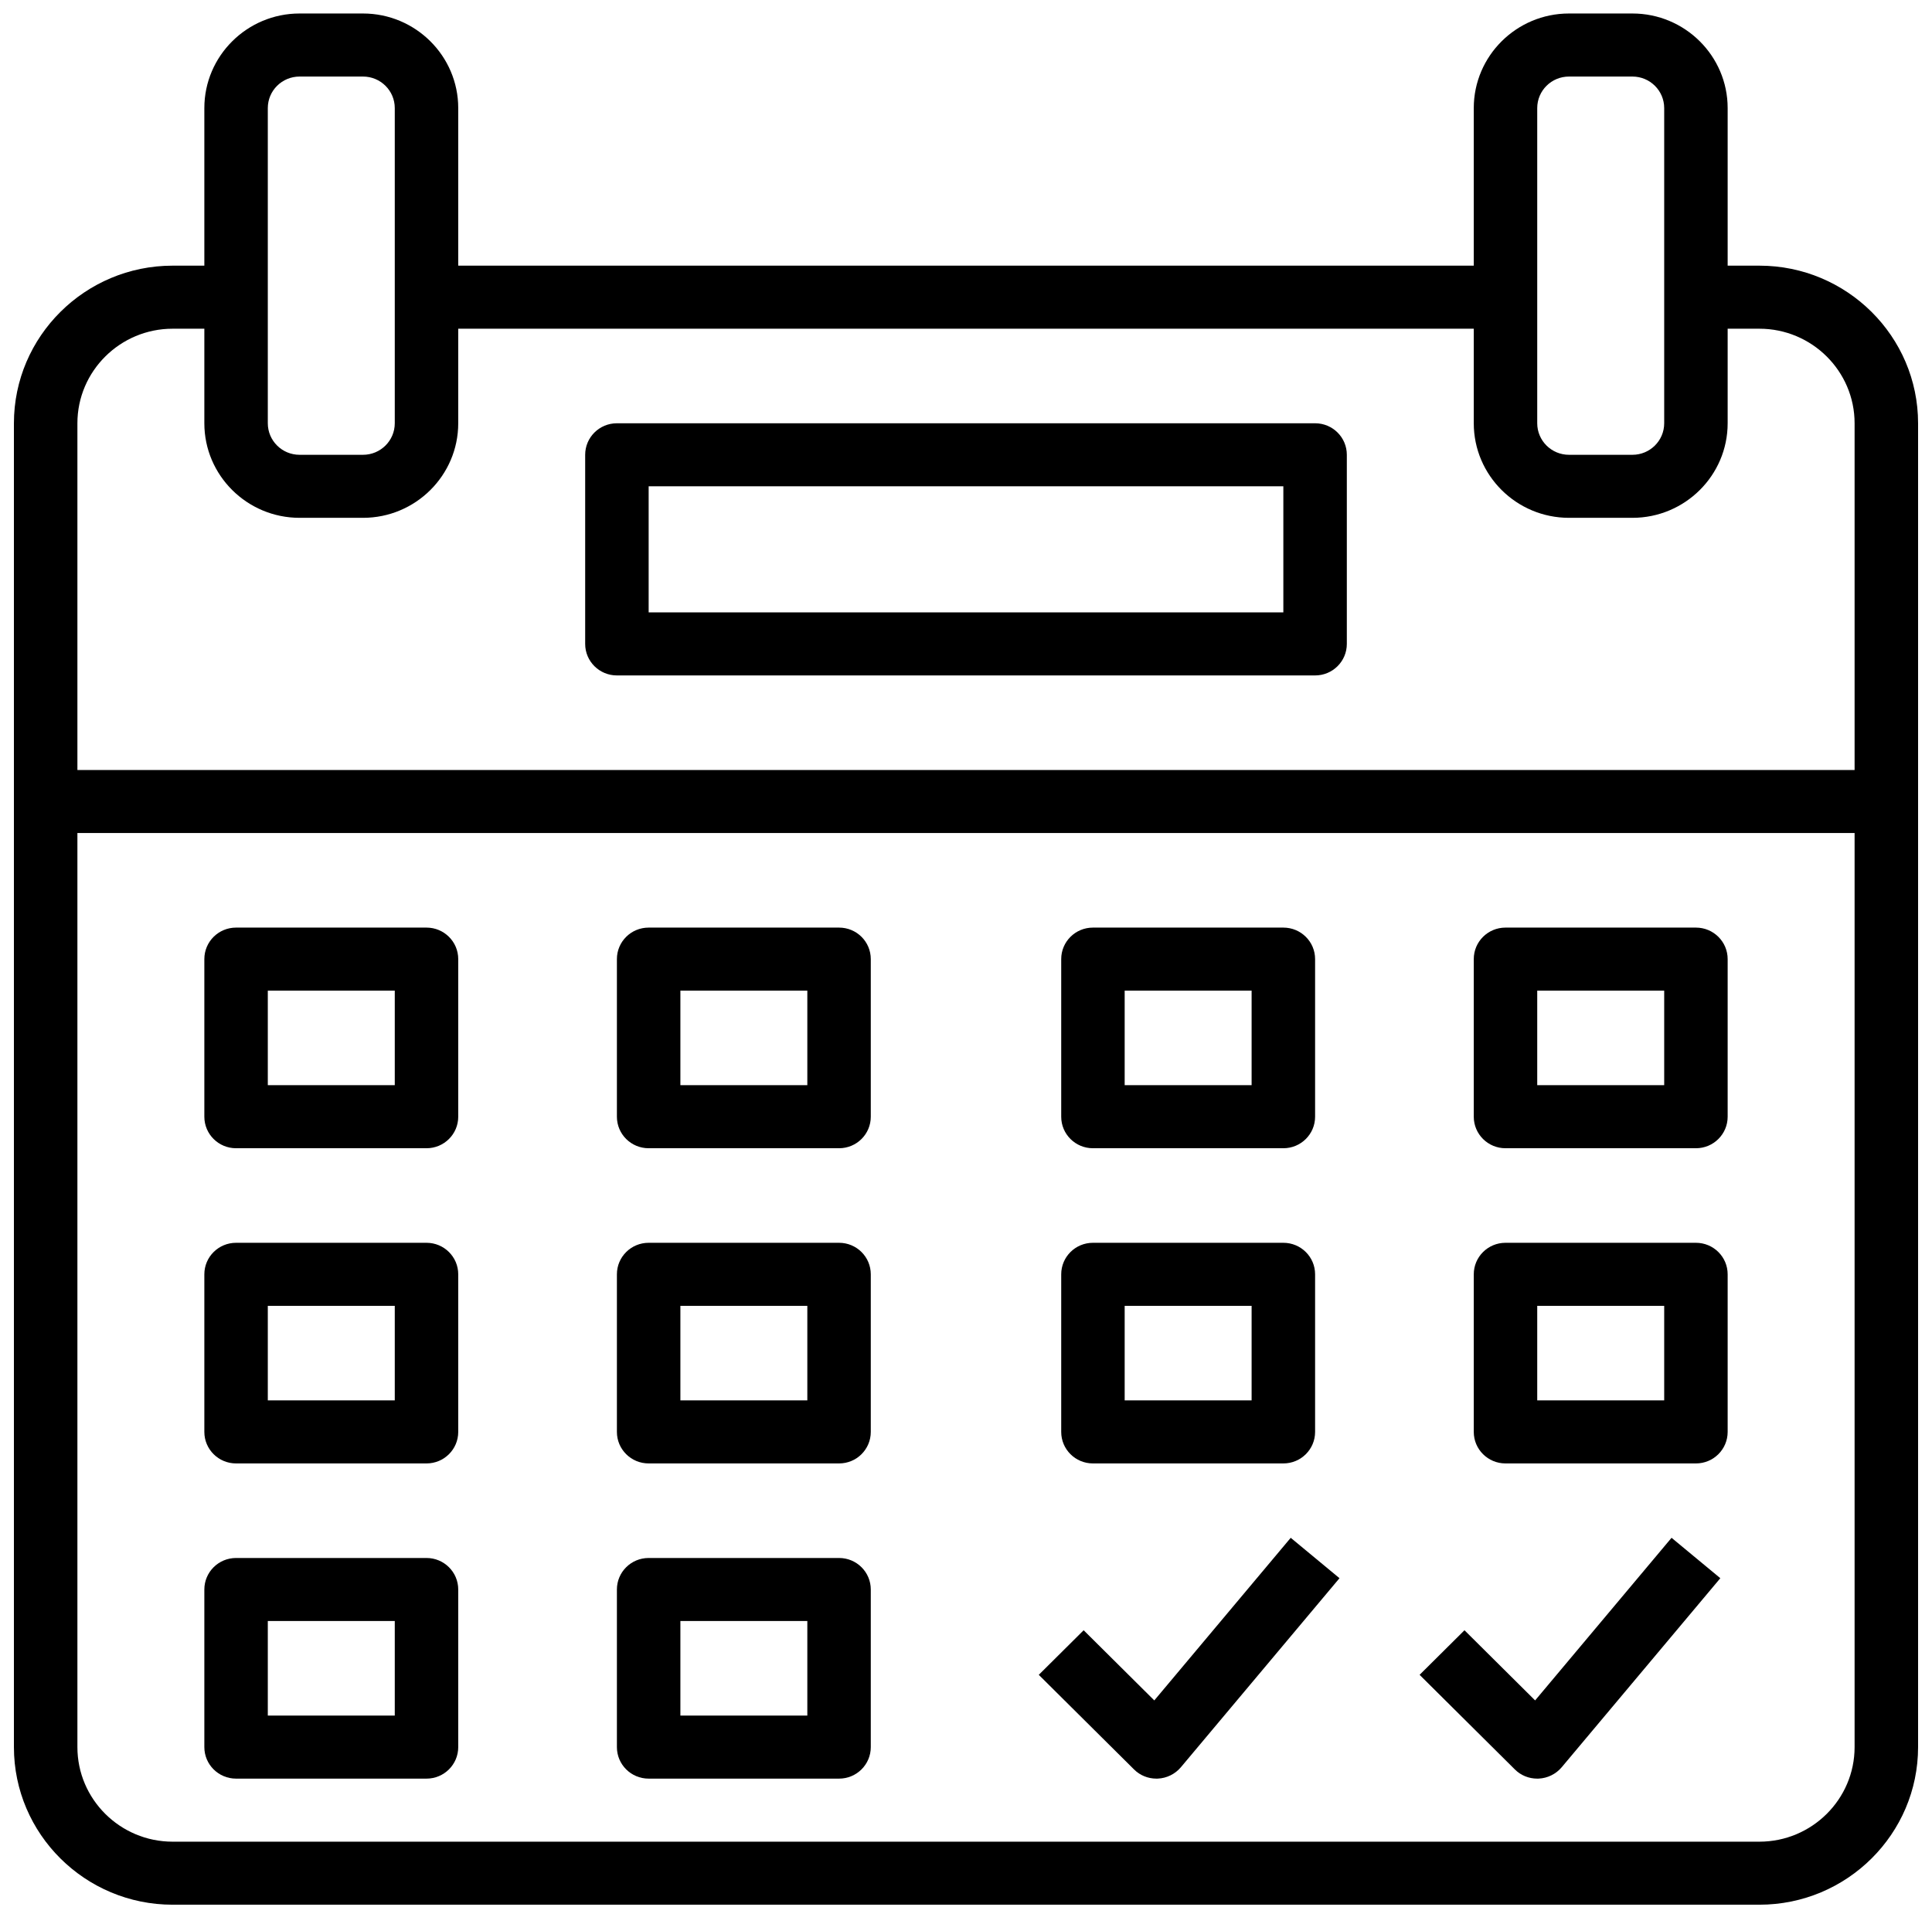 <svg width="78" height="77" viewBox="0 0 78 77" fill="none" xmlns="http://www.w3.org/2000/svg">
<path d="M71.031 10.727H69.75V4.364C69.75 2.259 68.025 0.545 65.906 0.545H63.344C61.225 0.545 59.5 2.259 59.5 4.364V10.727H18.5V4.364C18.5 2.259 16.775 0.545 14.656 0.545H12.094C9.975 0.545 8.25 2.259 8.25 4.364V10.727H6.969C3.436 10.727 0.562 13.582 0.562 17.091V70.545C0.562 74.054 3.436 76.909 6.969 76.909H71.031C74.564 76.909 77.438 74.054 77.438 70.545V17.091C77.438 13.582 74.564 10.727 71.031 10.727ZM62.062 4.364C62.062 3.661 62.636 3.091 63.344 3.091H65.906C66.614 3.091 67.188 3.661 67.188 4.364V12V17.091C67.188 17.793 66.614 18.364 65.906 18.364H63.344C62.636 18.364 62.062 17.793 62.062 17.091V12V4.364ZM10.812 4.364C10.812 3.661 11.386 3.091 12.094 3.091H14.656C15.364 3.091 15.938 3.661 15.938 4.364V12V17.091C15.938 17.793 15.364 18.364 14.656 18.364H12.094C11.386 18.364 10.812 17.793 10.812 17.091V12V4.364ZM6.969 13.273H8.25V17.091C8.25 19.196 9.975 20.909 12.094 20.909H14.656C16.775 20.909 18.5 19.196 18.5 17.091V13.273H59.5V17.091C59.5 19.196 61.225 20.909 63.344 20.909H65.906C68.025 20.909 69.75 19.196 69.75 17.091V13.273H71.031C73.15 13.273 74.875 14.986 74.875 17.091V31.091H3.125V17.091C3.125 14.986 4.85 13.273 6.969 13.273ZM71.031 74.364H6.969C4.85 74.364 3.125 72.65 3.125 70.545V33.636H74.875V70.545C74.875 72.65 73.15 74.364 71.031 74.364Z" fill="black"/>
<path d="M24.906 27.273H53.094C53.802 27.273 54.375 26.704 54.375 26V18.364C54.375 17.66 53.802 17.091 53.094 17.091H24.906C24.198 17.091 23.625 17.66 23.625 18.364V26C23.625 26.704 24.198 27.273 24.906 27.273ZM26.188 19.636H51.812V24.727H26.188V19.636Z" fill="black"/>
<path d="M17.219 37.455H9.531C8.823 37.455 8.25 38.023 8.25 38.727V45.091C8.25 45.795 8.823 46.364 9.531 46.364H17.219C17.927 46.364 18.5 45.795 18.5 45.091V38.727C18.5 38.023 17.927 37.455 17.219 37.455ZM15.938 43.818H10.812V40H15.938V43.818Z" fill="black"/>
<path d="M33.875 37.455H26.188C25.479 37.455 24.906 38.023 24.906 38.727V45.091C24.906 45.795 25.479 46.364 26.188 46.364H33.875C34.584 46.364 35.156 45.795 35.156 45.091V38.727C35.156 38.023 34.584 37.455 33.875 37.455ZM32.594 43.818H27.469V40H32.594V43.818Z" fill="black"/>
<path d="M44.125 46.364H51.812C52.521 46.364 53.094 45.795 53.094 45.091V38.727C53.094 38.023 52.521 37.455 51.812 37.455H44.125C43.416 37.455 42.844 38.023 42.844 38.727V45.091C42.844 45.795 43.416 46.364 44.125 46.364ZM45.406 40H50.531V43.818H45.406V40Z" fill="black"/>
<path d="M68.469 37.455H60.781C60.073 37.455 59.5 38.023 59.5 38.727V45.091C59.5 45.795 60.073 46.364 60.781 46.364H68.469C69.177 46.364 69.75 45.795 69.75 45.091V38.727C69.75 38.023 69.177 37.455 68.469 37.455ZM67.188 43.818H62.062V40H67.188V43.818Z" fill="black"/>
<path d="M17.219 50.182H9.531C8.823 50.182 8.25 50.751 8.25 51.455V57.818C8.25 58.522 8.823 59.091 9.531 59.091H17.219C17.927 59.091 18.5 58.522 18.5 57.818V51.455C18.5 50.751 17.927 50.182 17.219 50.182ZM15.938 56.545H10.812V52.727H15.938V56.545Z" fill="black"/>
<path d="M33.875 50.182H26.188C25.479 50.182 24.906 50.751 24.906 51.455V57.818C24.906 58.522 25.479 59.091 26.188 59.091H33.875C34.584 59.091 35.156 58.522 35.156 57.818V51.455C35.156 50.751 34.584 50.182 33.875 50.182ZM32.594 56.545H27.469V52.727H32.594V56.545Z" fill="black"/>
<path d="M44.125 59.091H51.812C52.521 59.091 53.094 58.522 53.094 57.818V51.455C53.094 50.751 52.521 50.182 51.812 50.182H44.125C43.416 50.182 42.844 50.751 42.844 51.455V57.818C42.844 58.522 43.416 59.091 44.125 59.091ZM45.406 52.727H50.531V56.545H45.406V52.727Z" fill="black"/>
<path d="M68.469 50.182H60.781C60.073 50.182 59.5 50.751 59.5 51.455V57.818C59.5 58.522 60.073 59.091 60.781 59.091H68.469C69.177 59.091 69.75 58.522 69.75 57.818V51.455C69.75 50.751 69.177 50.182 68.469 50.182ZM67.188 56.545H62.062V52.727H67.188V56.545Z" fill="black"/>
<path d="M17.219 62.909H9.531C8.823 62.909 8.25 63.478 8.25 64.182V70.545C8.25 71.249 8.823 71.818 9.531 71.818H17.219C17.927 71.818 18.5 71.249 18.5 70.545V64.182C18.5 63.478 17.927 62.909 17.219 62.909ZM15.938 69.273H10.812V65.454H15.938V69.273Z" fill="black"/>
<path d="M33.875 62.909H26.188C25.479 62.909 24.906 63.478 24.906 64.182V70.545C24.906 71.249 25.479 71.818 26.188 71.818H33.875C34.584 71.818 35.156 71.249 35.156 70.545V64.182C35.156 63.478 34.584 62.909 33.875 62.909ZM32.594 69.273H27.469V65.454H32.594V69.273Z" fill="black"/>
<path d="M46.602 68.66L43.75 65.827L41.938 67.627L45.782 71.445C46.021 71.686 46.348 71.818 46.688 71.818C46.707 71.818 46.726 71.818 46.745 71.817C47.105 71.8 47.441 71.635 47.673 71.361L54.079 63.725L52.11 62.094L46.602 68.66Z" fill="black"/>
<path d="M61.977 68.66L59.125 65.827L57.313 67.627L61.157 71.445C61.396 71.686 61.723 71.818 62.062 71.818C62.082 71.818 62.101 71.818 62.12 71.817C62.48 71.8 62.816 71.635 63.048 71.361L69.454 63.725L67.485 62.094L61.977 68.66Z" fill="black"/>
</svg>
